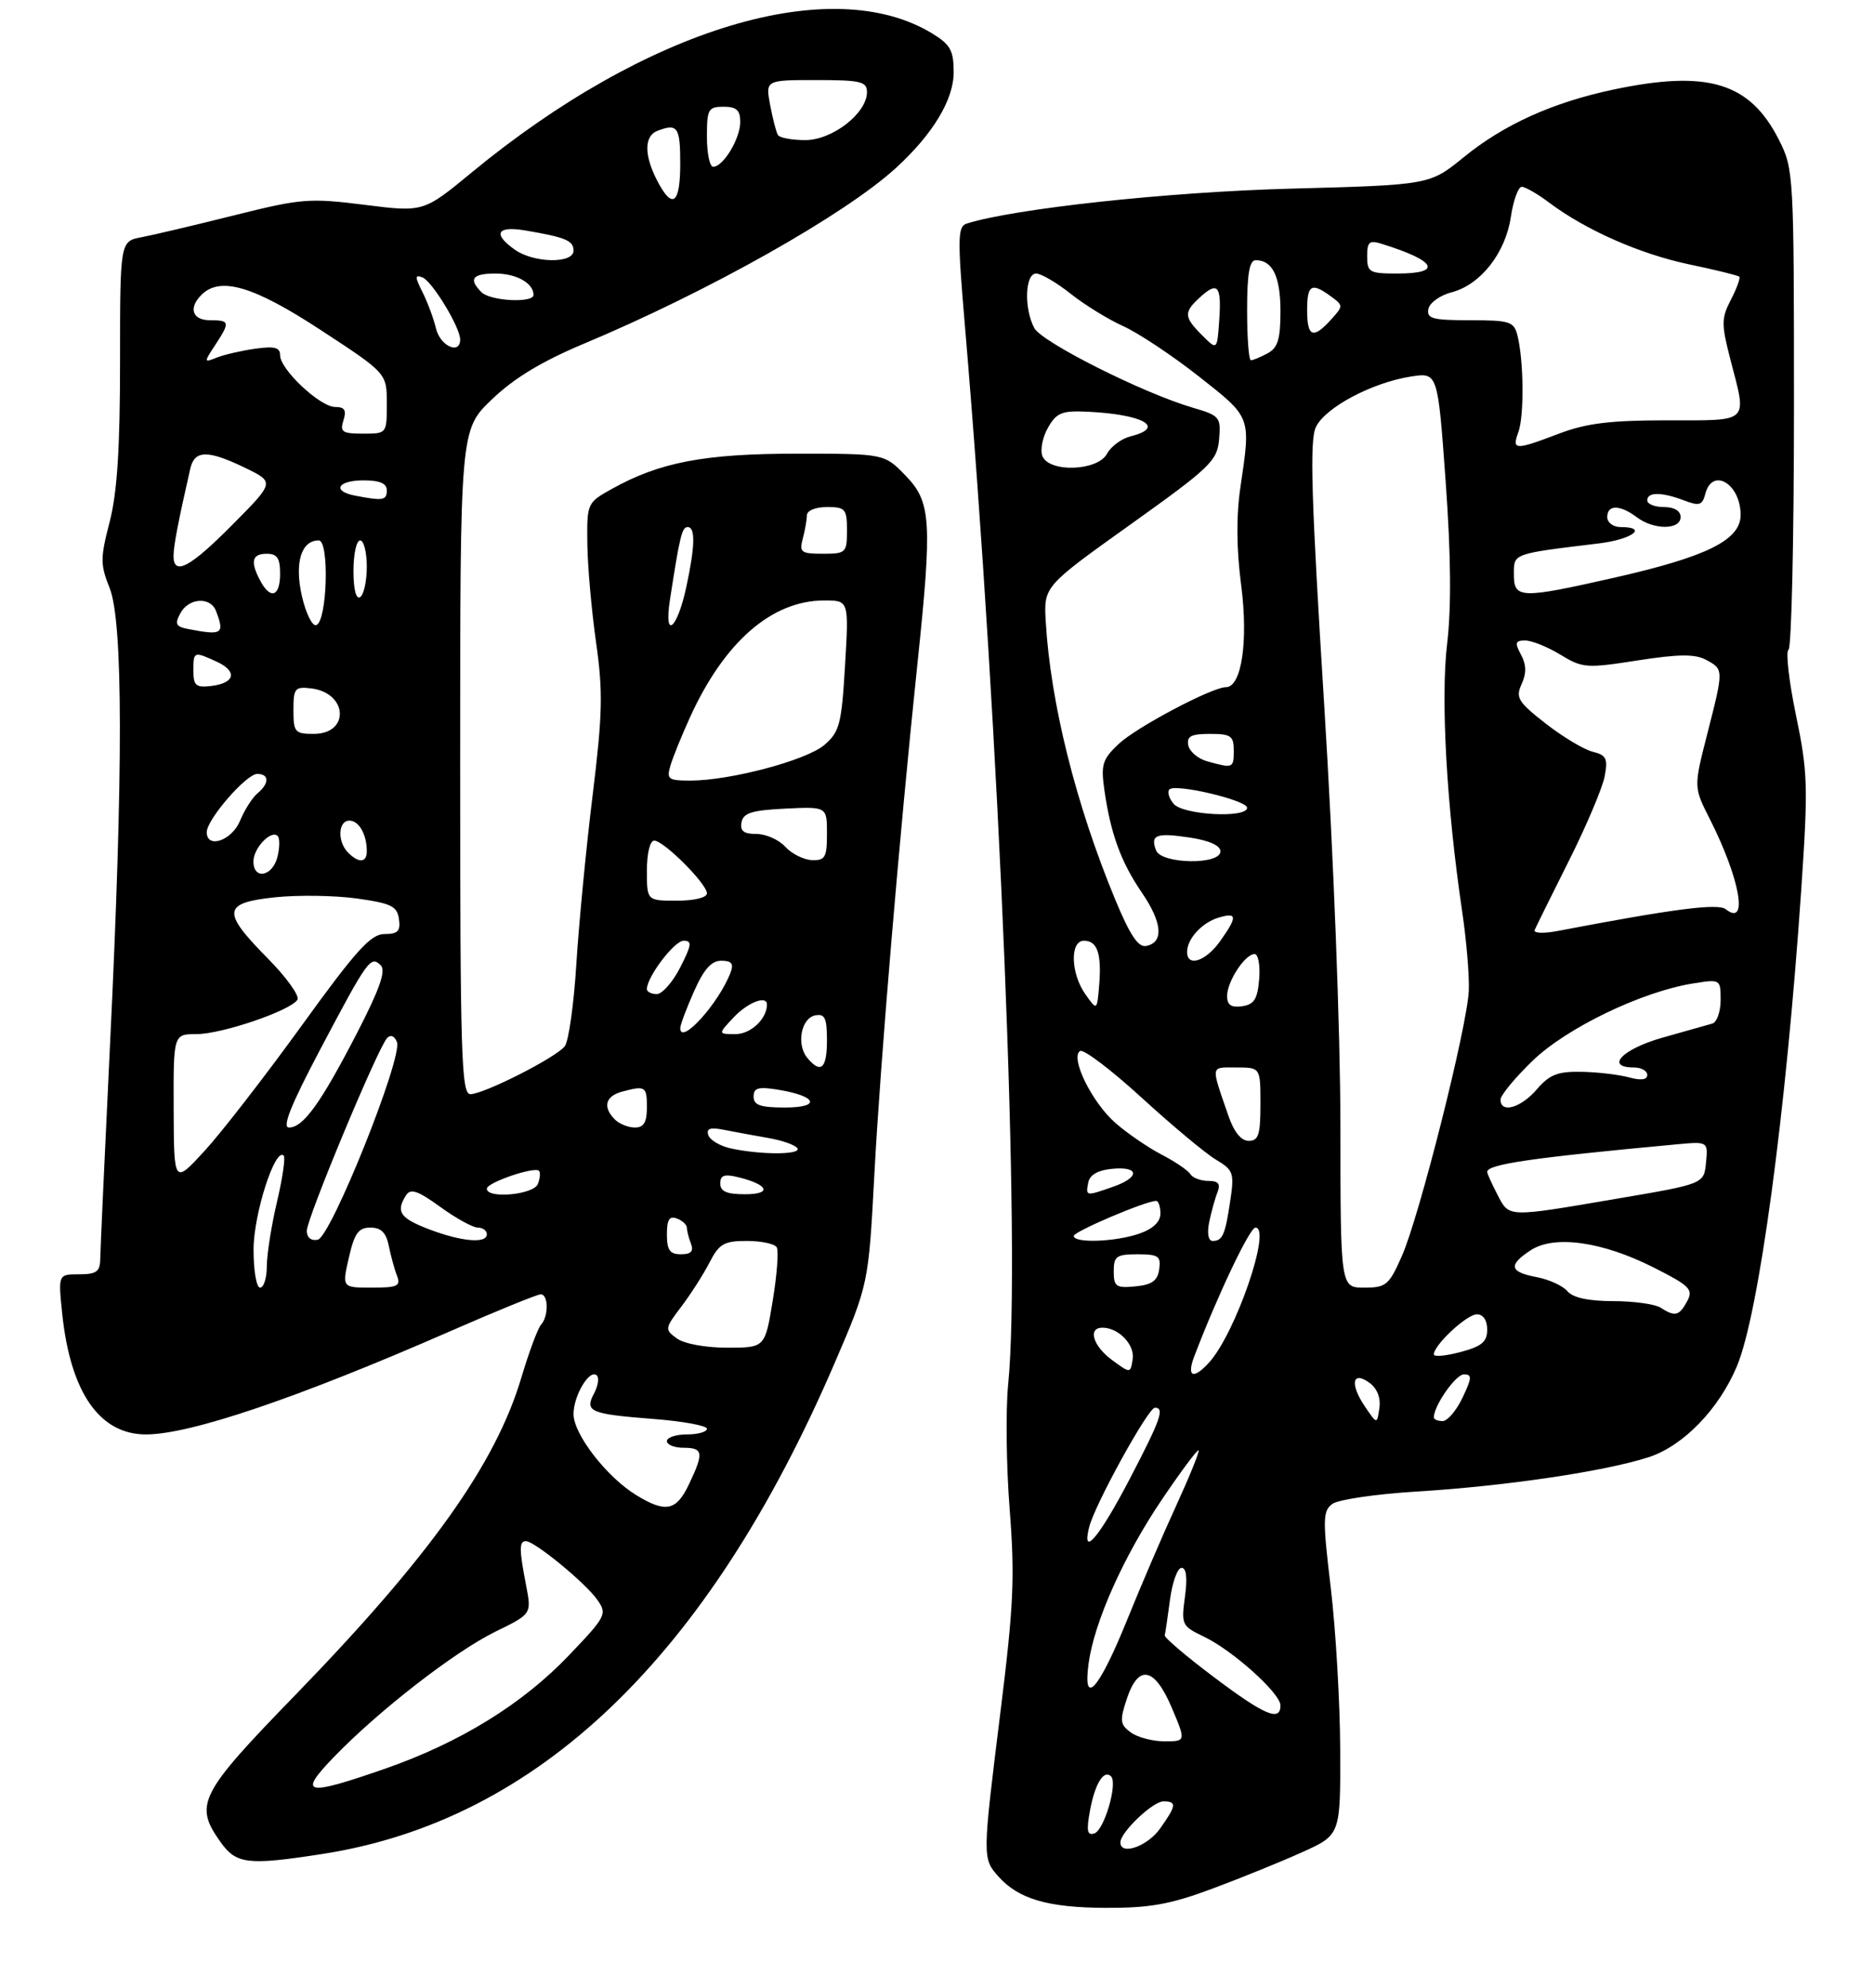 <?xml version="1.0" encoding="UTF-8" standalone="no"?>
<!DOCTYPE svg PUBLIC "-//W3C//DTD SVG 1.1//EN" "http://www.w3.org/Graphics/SVG/1.1/DTD/svg11.dtd" >
<svg xmlns="http://www.w3.org/2000/svg" xmlns:xlink="http://www.w3.org/1999/xlink" version="1.1" viewBox="0 0 281 298">
 <g >
 <path fill="currentColor"
d=" M 181.72 283.11 C 186.00 281.52 192.09 279.05 195.25 277.62 C 201.00 275.03 201.00 275.03 200.96 262.26 C 200.93 255.24 200.30 244.34 199.55 238.04 C 198.31 227.67 198.34 226.47 199.79 225.41 C 200.68 224.76 206.38 223.93 212.45 223.56 C 225.76 222.75 240.77 220.52 247.25 218.40 C 252.43 216.70 257.77 211.18 260.45 204.76 C 263.75 196.88 267.80 166.84 270.08 133.50 C 271.14 117.87 271.08 115.75 269.30 107.20 C 268.24 102.08 267.74 97.66 268.18 97.39 C 268.63 97.11 269.00 80.80 269.00 61.15 C 269.00 26.09 268.96 25.34 266.75 20.97 C 262.39 12.35 256.06 10.43 241.86 13.44 C 232.78 15.37 225.48 18.67 219.45 23.59 C 214.37 27.72 214.37 27.72 193.43 28.28 C 175.15 28.77 152.10 31.26 144.96 33.51 C 143.59 33.95 143.56 35.63 144.68 48.75 C 149.92 110.43 153.11 188.22 151.17 207.50 C 150.79 211.35 150.89 219.81 151.40 226.29 C 152.19 236.41 151.99 240.75 149.99 256.79 C 147.31 278.38 147.30 278.56 149.70 281.25 C 152.71 284.63 157.09 285.92 165.72 285.96 C 172.39 285.99 175.41 285.45 181.72 283.11 Z  M 48.31 277.89 C 80.60 272.89 106.12 248.46 125.11 204.40 C 130.23 192.50 130.23 192.50 131.11 176.00 C 131.99 159.32 134.88 125.07 137.55 99.64 C 139.81 78.11 139.63 75.25 135.80 71.30 C 132.61 68.00 132.61 68.00 119.49 68.00 C 105.63 68.00 98.95 69.27 91.75 73.28 C 88.04 75.34 88.00 75.44 88.07 81.43 C 88.10 84.77 88.69 91.42 89.37 96.22 C 90.43 103.70 90.36 106.98 88.86 119.22 C 87.89 127.07 86.80 138.45 86.42 144.50 C 86.05 150.55 85.26 156.10 84.68 156.83 C 83.32 158.54 72.54 164.00 70.53 164.00 C 69.18 164.00 69.00 158.21 69.00 114.21 C 69.00 64.42 69.00 64.42 73.75 59.87 C 77.06 56.69 81.23 54.17 87.50 51.54 C 106.23 43.70 126.74 32.15 134.38 25.14 C 139.90 20.08 143.00 14.93 143.00 10.84 C 143.00 7.55 142.51 6.68 139.77 5.01 C 124.71 -4.15 96.99 4.21 70.74 25.84 C 63.50 31.81 63.50 31.81 54.67 30.70 C 46.40 29.66 45.17 29.76 35.17 32.26 C 29.30 33.73 23.04 35.21 21.25 35.55 C 18.00 36.16 18.00 36.16 18.00 54.19 C 18.00 67.27 17.57 73.86 16.44 78.23 C 15.03 83.68 15.03 84.61 16.44 88.14 C 18.46 93.20 18.49 115.55 16.50 156.50 C 15.71 173.00 15.04 187.51 15.03 188.75 C 15.00 190.60 14.44 191.00 11.86 191.00 C 8.72 191.00 8.72 191.00 9.33 196.92 C 10.57 208.72 14.93 215.00 21.89 215.00 C 28.51 215.00 44.52 209.58 67.33 199.61 C 74.38 196.52 80.57 194.00 81.08 194.00 C 82.25 194.00 82.28 197.29 81.13 198.55 C 80.65 199.07 79.32 202.65 78.17 206.50 C 74.31 219.45 64.45 233.28 44.25 254.09 C 29.85 268.91 29.06 270.47 33.07 276.10 C 35.43 279.41 37.14 279.62 48.31 277.89 Z  M 168.00 276.15 C 168.00 274.63 172.86 270.00 174.45 270.00 C 176.49 270.00 176.41 270.62 173.93 274.10 C 172.03 276.76 168.00 278.16 168.00 276.15 Z  M 163.44 271.38 C 164.18 267.34 165.52 265.18 166.60 266.26 C 167.63 267.29 165.57 274.31 164.10 274.80 C 163.02 275.16 162.88 274.43 163.44 271.38 Z  M 169.56 259.67 C 167.95 258.49 167.88 257.90 168.95 254.67 C 170.69 249.38 173.12 249.86 175.72 256.00 C 177.83 261.00 177.83 261.00 174.61 261.00 C 172.83 261.00 170.56 260.40 169.56 259.67 Z  M 182.00 251.36 C 177.87 248.26 174.57 245.45 174.65 245.11 C 174.74 244.78 175.09 242.36 175.44 239.75 C 175.79 237.14 176.56 235.00 177.17 235.00 C 177.89 235.00 178.07 236.49 177.68 239.33 C 177.11 243.50 177.21 243.73 180.50 245.30 C 184.83 247.36 192.00 253.80 192.00 255.62 C 192.00 258.11 189.61 257.09 182.00 251.36 Z  M 163.23 249.34 C 164.06 243.16 168.46 233.30 174.17 224.84 C 177.05 220.57 179.55 217.22 179.72 217.39 C 179.89 217.55 178.39 221.25 176.40 225.60 C 174.40 229.94 171.04 237.77 168.93 242.99 C 164.76 253.27 162.34 255.97 163.23 249.34 Z  M 163.32 228.88 C 164.16 225.52 172.16 211.00 173.17 211.00 C 174.67 211.00 174.06 212.73 169.40 221.67 C 164.85 230.39 162.13 233.62 163.32 228.88 Z  M 204.64 210.78 C 202.37 207.41 202.78 205.39 205.36 207.27 C 206.50 208.11 207.06 209.53 206.83 211.06 C 206.48 213.50 206.48 213.50 204.64 210.78 Z  M 215.00 212.45 C 215.00 210.69 218.28 206.00 219.51 206.00 C 220.75 206.00 220.71 206.53 219.30 209.50 C 218.38 211.43 217.04 213.00 216.31 213.00 C 215.59 213.00 215.00 212.75 215.00 212.45 Z  M 166.75 203.85 C 163.88 201.74 163.06 199.00 165.31 199.00 C 167.73 199.00 170.20 201.57 169.84 203.74 C 169.50 205.87 169.50 205.87 166.75 203.85 Z  M 179.06 203.34 C 182.52 194.25 187.39 184.00 188.25 184.00 C 190.72 184.00 185.28 199.82 181.30 204.22 C 178.95 206.81 177.90 206.40 179.06 203.34 Z  M 215.00 203.01 C 215.00 201.60 219.94 197.00 221.45 197.00 C 222.40 197.00 223.00 197.89 223.00 199.29 C 223.00 201.12 222.19 201.80 219.00 202.65 C 216.80 203.24 215.00 203.40 215.00 203.01 Z  M 249.00 196.00 C 248.18 195.47 244.97 195.02 241.87 195.02 C 238.15 195.01 235.83 194.50 235.02 193.53 C 234.35 192.72 232.27 191.77 230.40 191.42 C 226.34 190.65 226.12 189.62 229.53 187.39 C 233.06 185.08 240.24 186.08 247.94 189.97 C 253.39 192.72 253.93 193.26 252.99 195.03 C 251.80 197.24 251.16 197.40 249.00 196.00 Z  M 167.00 190.56 C 167.00 188.29 167.41 188.00 170.57 188.00 C 173.70 188.00 174.10 188.28 173.82 190.25 C 173.57 191.97 172.74 192.57 170.25 192.81 C 167.35 193.09 167.00 192.85 167.00 190.56 Z  M 200.99 168.75 C 200.98 154.57 199.97 128.31 198.55 105.52 C 196.62 74.64 196.36 66.01 197.31 64.02 C 198.69 61.09 205.73 57.35 211.55 56.44 C 215.59 55.81 215.59 55.81 216.77 72.15 C 217.57 83.24 217.64 91.07 216.99 96.50 C 216.01 104.74 216.91 120.82 219.23 136.50 C 219.89 140.90 220.34 146.30 220.24 148.50 C 220.00 153.91 212.83 182.34 210.21 188.25 C 208.28 192.63 207.84 193.00 204.56 193.00 C 201.00 193.00 201.00 193.00 200.99 168.75 Z  M 161.01 185.25 C 161.03 184.58 171.80 180.00 173.36 180.00 C 173.71 180.00 174.00 180.86 174.00 181.90 C 174.00 183.14 172.89 184.19 170.85 184.90 C 167.26 186.15 160.99 186.37 161.01 185.25 Z  M 181.30 183.25 C 181.61 181.74 182.16 179.71 182.54 178.75 C 183.05 177.43 182.71 177.00 181.17 177.00 C 180.04 177.00 178.84 176.54 178.49 175.99 C 178.15 175.43 176.21 174.11 174.18 173.06 C 172.16 172.01 169.04 169.88 167.26 168.32 C 163.74 165.26 160.41 158.48 161.96 157.53 C 162.47 157.21 166.63 160.36 171.20 164.54 C 175.76 168.71 180.77 172.89 182.32 173.81 C 184.95 175.38 185.10 175.81 184.47 180.00 C 183.71 185.11 183.32 186.00 181.82 186.00 C 181.19 186.00 180.98 184.88 181.30 183.25 Z  M 224.53 179.05 C 223.69 177.43 223.00 175.90 223.00 175.66 C 223.00 174.51 229.53 173.55 251.31 171.53 C 256.12 171.08 256.12 171.08 255.81 174.27 C 255.50 177.45 255.50 177.45 242.50 179.66 C 225.84 182.50 226.32 182.51 224.53 179.05 Z  M 163.18 177.25 C 163.40 176.10 164.62 175.39 166.76 175.19 C 170.90 174.79 170.96 176.47 166.85 177.90 C 162.80 179.31 162.79 179.31 163.18 177.25 Z  M 184.20 167.25 C 181.53 159.50 181.45 160.00 185.38 160.00 C 189.00 160.00 189.00 160.00 189.00 165.50 C 189.00 170.08 188.71 171.00 187.24 171.00 C 186.11 171.00 185.03 169.67 184.20 167.25 Z  M 225.00 164.82 C 225.00 164.17 227.17 161.54 229.82 158.98 C 234.94 154.05 246.18 148.64 253.84 147.41 C 257.98 146.75 258.00 146.76 258.00 149.90 C 258.00 151.64 257.44 153.22 256.75 153.42 C 256.06 153.61 252.69 154.57 249.25 155.54 C 243.24 157.25 240.62 160.00 245.00 160.00 C 246.10 160.00 247.00 160.50 247.00 161.12 C 247.00 161.85 246.06 161.98 244.25 161.48 C 242.74 161.07 239.54 160.69 237.14 160.65 C 233.57 160.58 232.35 161.06 230.44 163.28 C 228.04 166.07 225.00 166.93 225.00 164.82 Z  M 162.75 149.03 C 160.54 145.91 160.41 141.00 162.53 141.00 C 164.54 141.00 165.20 142.93 164.82 147.64 C 164.50 151.50 164.50 151.50 162.75 149.03 Z  M 184.00 149.29 C 184.00 147.10 186.69 143.00 188.12 143.00 C 188.67 143.00 188.98 144.69 188.81 146.75 C 188.56 149.76 188.06 150.56 186.25 150.82 C 184.61 151.05 184.00 150.64 184.00 149.29 Z  M 178.00 142.69 C 178.00 140.71 180.23 138.28 182.75 137.53 C 185.54 136.71 185.57 137.39 182.93 141.10 C 180.80 144.09 178.00 145.00 178.00 142.69 Z  M 167.21 134.80 C 161.32 120.58 157.52 105.36 156.81 93.20 C 156.50 87.90 156.50 87.90 169.50 78.62 C 181.53 70.03 182.52 69.07 182.80 65.84 C 183.09 62.51 182.90 62.29 178.80 61.09 C 171.37 58.91 156.23 51.30 155.09 49.17 C 153.52 46.24 153.70 41.00 155.36 41.00 C 156.11 41.00 158.44 42.36 160.54 44.03 C 162.64 45.70 166.19 47.88 168.43 48.89 C 170.67 49.89 175.76 53.28 179.75 56.41 C 187.68 62.65 187.57 62.36 186.00 73.00 C 185.36 77.34 185.39 82.22 186.11 87.71 C 187.20 96.11 186.17 103.00 183.82 103.00 C 181.74 103.00 170.42 108.99 167.75 111.50 C 165.33 113.77 165.06 114.60 165.58 118.29 C 166.52 124.93 168.06 129.17 171.21 133.78 C 174.30 138.30 174.54 141.27 171.85 141.79 C 170.67 142.02 169.41 140.11 167.21 134.80 Z  M 230.12 139.39 C 230.33 138.90 232.64 134.22 235.26 129.00 C 237.88 123.78 240.28 118.10 240.61 116.38 C 241.12 113.70 240.87 113.18 238.80 112.67 C 237.49 112.34 234.32 110.44 231.77 108.45 C 227.62 105.21 227.23 104.58 228.16 102.54 C 228.90 100.92 228.88 99.64 228.07 98.13 C 227.10 96.33 227.20 96.00 228.71 96.00 C 229.70 96.01 232.07 96.96 233.98 98.13 C 237.28 100.14 237.88 100.19 245.55 98.99 C 251.75 98.03 254.14 98.01 255.82 98.90 C 258.48 100.33 258.48 100.29 255.98 110.08 C 253.96 117.99 253.96 117.99 256.37 122.74 C 260.93 131.75 262.21 138.99 258.77 136.28 C 257.61 135.36 250.95 136.22 233.62 139.53 C 231.44 139.95 229.91 139.88 230.12 139.39 Z  M 173.35 127.46 C 172.45 125.13 173.37 124.78 178.41 125.54 C 181.32 125.98 183.00 126.73 183.00 127.61 C 183.00 129.67 174.14 129.52 173.35 127.46 Z  M 175.98 120.48 C 175.28 119.64 175.00 118.67 175.35 118.32 C 176.26 117.41 187.00 119.95 187.00 121.07 C 187.00 122.68 177.37 122.16 175.98 120.48 Z  M 181.01 114.11 C 179.63 113.72 178.36 112.64 178.18 111.71 C 177.92 110.35 178.60 110.00 181.43 110.00 C 184.57 110.00 185.00 110.30 185.00 112.50 C 185.00 115.15 184.90 115.19 181.01 114.11 Z  M 227.00 86.09 C 227.00 82.92 226.71 83.03 239.75 81.45 C 244.76 80.84 247.20 79.00 243.00 79.00 C 241.89 79.00 241.00 78.33 241.00 77.50 C 241.00 75.61 242.92 75.63 245.44 77.53 C 248.00 79.46 252.00 79.44 252.00 77.50 C 252.00 76.57 251.06 76.00 249.50 76.00 C 248.12 76.00 247.00 75.55 247.00 75.00 C 247.00 73.72 249.15 73.73 252.53 75.01 C 254.81 75.88 255.26 75.74 255.71 74.01 C 256.76 69.98 261.00 72.51 261.00 77.18 C 261.00 80.93 255.98 83.43 242.14 86.57 C 227.97 89.78 227.00 89.75 227.00 86.09 Z  M 156.30 68.34 C 155.95 67.43 156.33 65.52 157.15 64.09 C 158.43 61.85 159.24 61.53 163.07 61.71 C 171.46 62.11 174.88 64.06 169.53 65.40 C 168.17 65.74 166.58 66.92 165.99 68.01 C 164.60 70.62 157.27 70.87 156.30 68.34 Z  M 227.68 64.75 C 228.56 62.33 228.48 54.04 227.54 50.29 C 227.01 48.19 226.41 48.00 220.41 48.00 C 214.80 48.00 213.90 47.76 214.18 46.31 C 214.36 45.39 215.93 44.26 217.67 43.81 C 222.01 42.68 225.74 37.93 226.55 32.50 C 226.92 30.02 227.66 28.00 228.18 28.00 C 228.70 28.00 230.57 29.07 232.32 30.39 C 237.81 34.51 245.98 38.10 253.35 39.64 C 257.26 40.46 260.61 41.28 260.80 41.47 C 260.99 41.66 260.43 43.21 259.55 44.91 C 258.10 47.72 258.09 48.55 259.47 53.90 C 261.97 63.53 262.52 63.00 250.01 63.00 C 241.44 63.00 237.86 63.44 233.76 65.00 C 227.13 67.52 226.68 67.50 227.68 64.75 Z  M 187.00 46.50 C 187.00 41.01 187.35 39.00 188.30 39.00 C 190.82 39.00 192.00 41.45 192.00 46.66 C 192.00 50.85 191.60 52.14 190.07 52.96 C 189.00 53.53 187.88 54.00 187.57 54.00 C 187.25 54.00 187.00 50.62 187.00 46.50 Z  M 180.25 50.25 C 177.49 47.49 177.46 46.80 180.01 44.49 C 182.63 42.12 183.19 42.86 182.81 48.15 C 182.50 52.50 182.50 52.50 180.25 50.25 Z  M 196.00 46.50 C 196.00 42.66 196.64 42.29 199.55 44.41 C 201.44 45.79 201.44 45.86 199.58 47.91 C 196.90 50.87 196.00 50.52 196.00 46.50 Z  M 205.00 38.43 C 205.00 36.23 205.32 35.96 207.25 36.57 C 215.41 39.11 216.37 41.00 209.50 41.00 C 205.34 41.00 205.00 40.81 205.00 38.43 Z  M 50.04 263.38 C 56.75 256.42 68.19 247.55 74.29 244.56 C 79.71 241.91 79.71 241.91 78.90 237.70 C 77.83 232.18 77.83 231.00 78.86 231.00 C 80.17 231.00 87.79 237.26 89.56 239.78 C 91.06 241.93 90.90 242.26 85.31 248.11 C 78.36 255.41 68.95 261.20 57.75 265.10 C 45.76 269.27 44.61 269.01 50.04 263.38 Z  M 95.42 224.11 C 90.99 221.41 86.00 214.97 86.00 211.96 C 86.00 209.14 88.44 205.10 89.50 206.17 C 89.86 206.53 89.67 207.74 89.08 208.85 C 87.62 211.58 88.46 211.94 97.95 212.68 C 102.38 213.02 106.00 213.68 106.00 214.15 C 106.00 214.62 104.65 215.00 103.00 215.00 C 101.35 215.00 100.00 215.45 100.00 216.00 C 100.00 216.55 101.12 217.00 102.50 217.00 C 105.45 217.00 105.56 217.75 103.31 222.47 C 101.41 226.47 99.83 226.80 95.42 224.11 Z  M 101.49 200.61 C 99.65 199.27 99.67 199.13 102.15 195.86 C 103.55 194.01 105.46 191.04 106.38 189.25 C 107.83 186.42 108.56 186.00 111.97 186.00 C 114.12 186.00 116.14 186.42 116.46 186.94 C 116.78 187.45 116.51 191.05 115.87 194.94 C 114.71 202.00 114.71 202.00 109.04 202.00 C 105.80 202.00 102.57 201.41 101.49 200.61 Z  M 38.02 187.25 C 38.04 181.92 41.26 171.92 42.54 173.21 C 42.82 173.48 42.37 176.59 41.54 180.11 C 40.71 183.62 40.02 187.96 40.01 189.75 C 40.01 191.54 39.55 193.00 39.00 193.00 C 38.45 193.00 38.01 190.43 38.02 187.25 Z  M 52.31 188.50 C 53.15 184.84 53.75 184.00 55.54 184.00 C 57.15 184.00 57.90 184.75 58.30 186.75 C 58.61 188.26 59.16 190.29 59.54 191.25 C 60.12 192.76 59.59 193.00 55.75 193.00 C 51.28 193.00 51.28 193.00 52.31 188.50 Z  M 100.00 185.03 C 100.00 182.80 100.37 182.21 101.50 182.64 C 102.33 182.95 103.00 183.58 103.00 184.03 C 103.00 184.47 103.27 185.55 103.61 186.42 C 104.04 187.55 103.62 188.00 102.11 188.00 C 100.44 188.00 100.00 187.38 100.00 185.03 Z  M 46.00 184.49 C 46.00 182.63 56.68 157.00 58.05 155.58 C 58.58 155.03 59.17 155.28 59.52 156.19 C 60.41 158.51 49.62 185.43 47.64 185.82 C 46.65 186.02 46.00 185.49 46.00 184.49 Z  M 64.25 184.22 C 59.96 182.57 59.32 181.61 60.89 179.15 C 61.56 178.09 62.65 178.46 66.02 180.90 C 68.37 182.61 70.91 184.00 71.65 184.00 C 72.39 184.00 73.00 184.45 73.00 185.00 C 73.00 186.45 69.15 186.10 64.25 184.22 Z  M 73.00 178.17 C 73.00 177.25 80.14 174.81 80.82 175.49 C 81.06 175.72 80.98 176.61 80.65 177.46 C 80.03 179.08 73.00 179.73 73.00 178.17 Z  M 108.00 177.39 C 108.00 176.14 108.61 175.93 110.75 176.46 C 115.27 177.58 115.80 179.00 111.70 179.00 C 108.97 179.00 108.00 178.58 108.00 177.39 Z  M 26.04 166.25 C 26.00 155.00 26.00 155.00 29.46 155.00 C 33.26 155.00 43.59 151.48 44.60 149.84 C 44.95 149.27 42.94 146.47 40.12 143.62 C 33.21 136.62 33.37 135.33 41.25 134.49 C 44.69 134.13 50.20 134.21 53.50 134.67 C 58.65 135.39 59.55 135.82 59.82 137.75 C 60.08 139.57 59.66 140.00 57.65 140.00 C 55.60 140.00 53.40 142.43 45.21 153.76 C 39.73 161.33 33.19 169.77 30.67 172.51 C 26.08 177.50 26.08 177.50 26.04 166.25 Z  M 109.58 172.13 C 107.98 171.78 106.46 170.89 106.21 170.14 C 105.88 169.13 106.49 168.93 108.63 169.36 C 110.21 169.67 113.19 170.22 115.26 170.58 C 117.33 170.94 119.27 171.63 119.57 172.11 C 120.18 173.10 114.10 173.11 109.58 172.13 Z  M 48.04 157.25 C 55.17 143.76 55.59 143.19 57.10 144.70 C 57.90 145.50 56.92 148.28 53.51 154.88 C 48.10 165.35 45.47 169.00 43.34 169.00 C 42.26 169.00 43.60 165.66 48.04 157.25 Z  M 92.20 167.80 C 90.35 165.95 90.77 164.30 93.25 163.63 C 96.79 162.68 97.00 162.82 97.00 166.00 C 97.00 168.22 96.53 169.00 95.20 169.00 C 94.21 169.00 92.86 168.46 92.20 167.80 Z  M 113.00 164.37 C 113.00 163.05 113.70 162.85 116.66 163.33 C 122.52 164.28 123.19 166.00 117.70 166.00 C 114.02 166.00 113.00 165.65 113.00 164.37 Z  M 121.05 158.56 C 119.38 156.55 120.13 152.59 122.25 152.19 C 123.68 151.91 124.00 152.59 124.00 155.93 C 124.00 160.18 123.08 161.00 121.05 158.56 Z  M 102.00 154.10 C 102.00 153.63 102.92 151.17 104.05 148.63 C 105.53 145.28 106.67 144.00 108.15 144.00 C 109.70 144.00 110.05 144.44 109.55 145.75 C 107.81 150.37 102.00 156.78 102.00 154.10 Z  M 110.00 152.50 C 112.12 150.24 115.00 149.13 115.00 150.57 C 115.00 152.71 112.57 155.00 110.29 155.00 C 107.65 155.00 107.65 155.00 110.00 152.50 Z  M 97.00 148.25 C 97.01 146.41 101.12 141.00 102.51 141.00 C 103.80 141.00 103.72 141.62 102.00 145.00 C 100.88 147.20 99.29 149.00 98.48 149.00 C 97.67 149.00 97.00 148.66 97.00 148.25 Z  M 97.00 130.50 C 97.00 127.89 97.46 126.00 98.10 126.00 C 99.53 126.00 106.00 132.47 106.00 133.90 C 106.00 134.54 104.11 135.00 101.50 135.00 C 97.00 135.00 97.00 135.00 97.00 130.50 Z  M 38.00 129.12 C 38.00 127.11 40.66 124.33 41.64 125.31 C 41.97 125.64 41.95 127.05 41.60 128.45 C 40.86 131.39 38.00 131.92 38.00 129.12 Z  M 52.20 127.80 C 50.56 126.16 50.69 123.00 52.39 123.00 C 53.82 123.00 55.00 125.07 55.00 127.58 C 55.00 129.32 53.81 129.41 52.20 127.80 Z  M 117.75 126.92 C 116.79 125.86 114.84 125.00 113.43 125.00 C 111.52 125.00 110.94 124.55 111.19 123.25 C 111.45 121.85 112.75 121.44 117.76 121.20 C 124.00 120.90 124.00 120.90 124.00 124.95 C 124.00 128.51 123.73 128.99 121.75 128.92 C 120.51 128.87 118.71 127.97 117.75 126.92 Z  M 31.00 124.73 C 31.00 122.83 36.93 116.00 38.57 116.00 C 40.39 116.00 40.41 117.42 38.61 118.91 C 37.84 119.55 36.66 121.40 35.99 123.03 C 34.76 126.00 31.00 127.28 31.00 124.73 Z  M 100.53 114.75 C 100.89 113.51 102.22 110.25 103.47 107.50 C 108.62 96.19 115.74 90.00 123.61 90.00 C 127.29 90.00 127.29 90.00 126.71 99.75 C 126.19 108.55 125.89 109.70 123.62 111.65 C 120.94 113.96 109.49 117.00 103.49 117.00 C 100.20 117.00 99.93 116.79 100.53 114.75 Z  M 44.00 106.43 C 44.00 103.16 44.22 102.89 46.65 103.18 C 52.15 103.84 52.50 110.00 47.03 110.00 C 44.22 110.00 44.00 109.74 44.00 106.43 Z  M 29.00 100.57 C 29.00 97.62 29.04 97.60 32.48 99.17 C 35.65 100.62 35.25 102.39 31.67 102.82 C 29.39 103.09 29.00 102.76 29.00 100.57 Z  M 28.25 94.29 C 26.37 93.93 26.17 93.54 27.04 91.93 C 28.28 89.60 31.55 89.39 32.39 91.58 C 33.71 95.03 33.34 95.27 28.25 94.29 Z  M 45.27 89.35 C 44.14 84.38 45.15 81.00 47.79 81.00 C 49.42 81.00 49.07 93.15 47.42 93.70 C 46.83 93.89 45.86 91.94 45.27 89.35 Z  M 100.46 89.88 C 101.93 80.34 102.26 79.00 103.11 79.00 C 104.29 79.00 104.23 81.82 102.92 87.94 C 101.53 94.40 99.51 95.99 100.46 89.88 Z  M 53.00 85.56 C 53.00 83.05 53.45 81.00 54.00 81.00 C 54.55 81.00 55.00 82.77 55.00 84.94 C 55.00 87.11 54.55 89.16 54.00 89.50 C 53.39 89.88 53.00 88.34 53.00 85.56 Z  M 39.04 87.07 C 37.49 84.18 37.77 83.00 40.00 83.00 C 41.56 83.00 42.00 83.67 42.00 86.00 C 42.00 89.41 40.57 89.93 39.04 87.07 Z  M 26.02 83.25 C 26.05 81.71 26.72 78.19 28.53 70.25 C 29.17 67.44 31.15 67.41 36.77 70.13 C 41.18 72.27 41.18 72.27 34.87 78.63 C 28.45 85.11 25.98 86.40 26.02 83.25 Z  M 120.37 80.75 C 120.70 79.51 120.98 77.94 120.99 77.25 C 120.99 76.53 122.27 76.00 124.00 76.00 C 126.76 76.00 127.00 76.28 127.00 79.50 C 127.00 82.85 126.85 83.00 123.38 83.00 C 120.12 83.00 119.83 82.78 120.37 80.75 Z  M 53.25 74.29 C 49.73 73.62 50.61 72.00 54.50 72.00 C 56.94 72.00 58.00 72.45 58.00 73.50 C 58.00 75.00 57.43 75.10 53.25 74.29 Z  M 51.50 63.00 C 51.98 61.48 51.68 61.00 50.26 61.00 C 47.99 61.00 42.00 55.37 42.00 53.25 C 42.00 52.07 41.17 51.86 38.25 52.27 C 36.19 52.56 33.60 53.16 32.50 53.60 C 30.56 54.38 30.55 54.33 32.25 51.74 C 34.53 48.27 34.47 48.00 31.50 48.00 C 28.84 48.00 28.22 46.18 30.20 44.20 C 33.01 41.39 38.02 42.87 48.11 49.48 C 58.00 55.95 58.00 55.95 58.00 60.48 C 58.00 65.00 58.00 65.00 54.43 65.00 C 51.32 65.00 50.95 64.74 51.50 63.00 Z  M 65.38 49.25 C 65.02 47.74 64.10 45.27 63.35 43.78 C 62.20 41.50 62.20 41.14 63.33 41.57 C 64.79 42.13 69.00 49.05 69.00 50.89 C 69.00 53.22 66.01 51.87 65.38 49.25 Z  M 72.20 43.80 C 70.21 41.81 70.82 41.00 74.30 41.00 C 77.43 41.00 80.00 42.44 80.00 44.20 C 80.00 45.46 73.53 45.13 72.20 43.80 Z  M 77.22 37.44 C 73.84 35.07 74.49 33.82 78.75 34.54 C 84.83 35.57 86.00 36.06 86.00 37.57 C 86.00 39.53 80.09 39.45 77.22 37.44 Z  M 98.53 27.05 C 96.56 23.25 96.58 20.37 98.58 19.61 C 101.60 18.45 102.00 19.03 102.00 24.50 C 102.00 30.62 100.82 31.49 98.53 27.05 Z  M 106.00 20.50 C 106.00 16.37 106.20 16.00 108.50 16.00 C 110.43 16.00 111.00 16.51 111.00 18.28 C 111.00 20.77 108.45 25.00 106.94 25.00 C 106.42 25.00 106.00 22.98 106.00 20.50 Z  M 116.65 20.24 C 116.39 19.83 115.87 17.80 115.48 15.74 C 114.78 12.00 114.78 12.00 122.39 12.00 C 129.07 12.00 130.00 12.22 130.00 13.81 C 130.00 16.97 124.82 21.00 120.75 21.00 C 118.75 21.00 116.91 20.66 116.65 20.24 Z "/>
</g>
</svg>